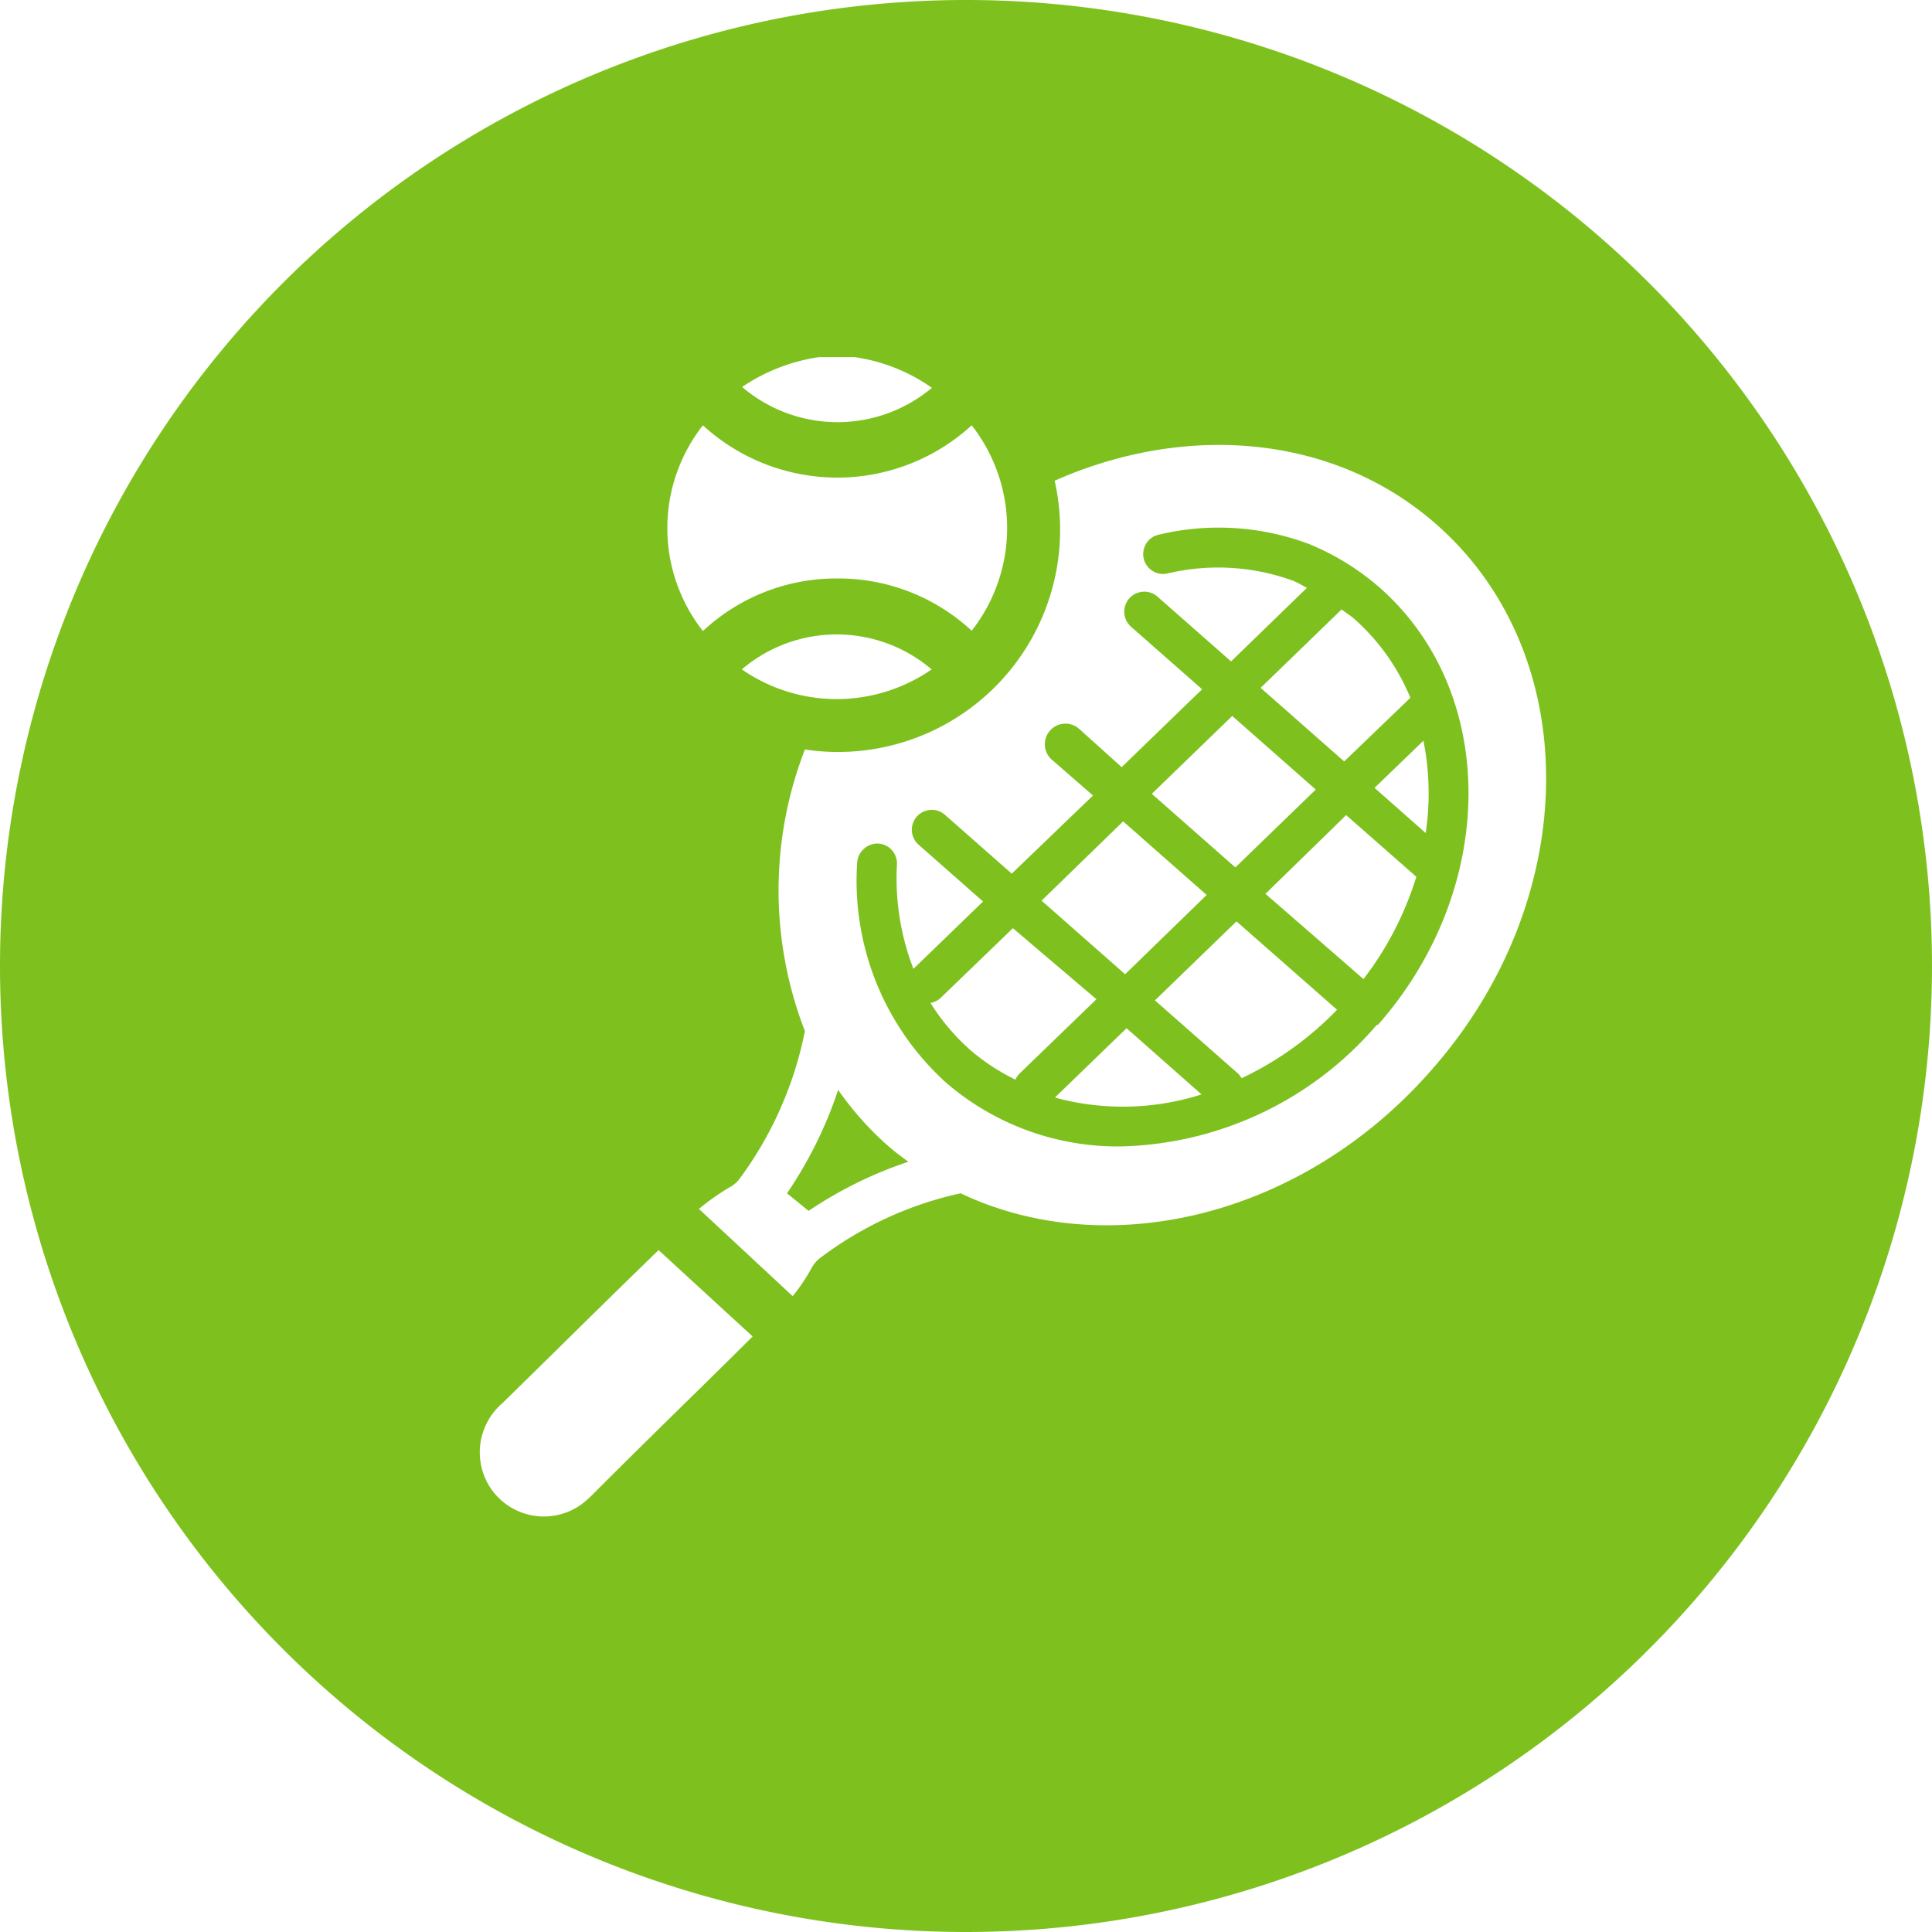 <svg xmlns="http://www.w3.org/2000/svg" viewBox="0 0 68 68">
	<defs>
		<style>
			#icon_aire_libre .cls-1 {
				fill: #7ec11f;
			}
			#icon_aire_libre .cls-2 {
				fill: #fff;
			}
		</style>
	</defs>
	<title>icon_aire_libre</title>
	<g id="icon_aire_libre">
		<path class="cls-1" d="M0,34A34,34,0,1,1,34,68,34,34,0,0,1,0,34"/>
		<polygon class="cls-2" points="42.47 31.5 39.53 28.91 36.66 31.7 39.6 34.29 42.47 31.5"/>
		<path class="cls-2" d="M35.65,32.67,33.1,35.13a.69.69,0,0,1-.35.17A7.55,7.55,0,0,0,34.2,37a7.46,7.46,0,0,0,1.54,1,.69.69,0,0,1,.14-.21l2.71-2.62Z"/>
		<polygon class="cls-2" points="46.31 27.79 43.37 25.2 40.54 27.94 43.48 30.53 46.31 27.79"/>
		<path class="cls-2" d="M49.64,24.56a7.57,7.57,0,0,0-2-2.8c-.13-.11-.28-.2-.42-.31l-2.85,2.76,2.94,2.59Z"/>
		<path class="cls-2" d="M44.54,31.46l3.45,3a11.42,11.42,0,0,0,1.86-3.6l-2.47-2.17Z"/>
		<path class="cls-2" d="M37.13,38.63a9.09,9.09,0,0,0,5.16-.11l-2.64-2.33Z"/>
		<path class="cls-2" d="M17.68,49.39a2.28,2.28,0,0,0-.48,2.88,2.26,2.26,0,0,0,3.29.66,4.18,4.18,0,0,0,.41-.37c2.3-2.3,3.65-3.59,5.59-5.52L23.18,44C21.27,45.85,20,47.12,17.68,49.39Z"/>
		<path class="cls-2" d="M50.56,18.46c-3.61-3.18-8.81-3.59-13.44-1.54a7.82,7.82,0,0,1-8.79,9.46,13.71,13.71,0,0,0,0,9.91A13,13,0,0,1,26,41.53a1.15,1.15,0,0,1-.27.23,8.14,8.14,0,0,0-1.13.79h0l3.3,3.07h0a6.54,6.54,0,0,0,.67-1,1.23,1.23,0,0,1,.24-.3,12.64,12.64,0,0,1,5-2.32c5.16,2.45,12,.85,16.53-4.29C55.7,31.68,55.78,23.05,50.56,18.46ZM28.46,42.62,27.7,42a14.64,14.64,0,0,0,1.8-3.64,11,11,0,0,0,1.79,2c.22.19.45.36.68.53A14.41,14.41,0,0,0,28.46,42.62Zm20-6.55a12.22,12.22,0,0,1-9,4.28,9.24,9.24,0,0,1-6.18-2.26,9.58,9.58,0,0,1-3.11-7.73.72.72,0,0,1,.73-.67.7.7,0,0,1,.67.73,8.85,8.85,0,0,0,.58,3.68l2.45-2.37-2.27-2a.7.7,0,0,1,.93-1.05l2.35,2.07L38.47,28,37,26.72A.7.7,0,0,1,38,25.67L39.48,27l2.83-2.74-2.5-2.2A.7.7,0,0,1,40.74,21l2.59,2.28L46,20.69c-.16-.08-.3-.17-.46-.24a7.72,7.72,0,0,0-4.43-.27.7.7,0,0,1-.37-1.35,9.05,9.05,0,0,1,5.34.32,8.91,8.91,0,0,1,2.5,1.55C52.75,24.39,52.72,31.28,48.5,36.07Z"/>
		<path class="cls-2" d="M50.1,26.07l-1.72,1.66,1.8,1.59A9.46,9.46,0,0,0,50.1,26.07Z"/>
		<path class="cls-2" d="M40.65,35.21l2.93,2.58a.68.68,0,0,1,.12.16,11.48,11.48,0,0,0,3.36-2.41l-3.54-3.11Z"/>
		<path class="cls-2" d="M32.8,13.65a6.26,6.26,0,0,0-2.72-1.08H28.82a6.53,6.53,0,0,0-2.7,1.05A5.17,5.17,0,0,0,32.8,13.65Z"/>
		<path class="cls-2" d="M26.11,23.56a5.86,5.86,0,0,0,6.68,0A5.15,5.15,0,0,0,26.11,23.56Z"/>
		<path class="cls-2" d="M29.46,20.36A6.89,6.89,0,0,1,34.2,22.2a5.86,5.86,0,0,0,0-7.23,7,7,0,0,1-9.46,0,5.86,5.86,0,0,0,0,7.24A6.88,6.88,0,0,1,29.46,20.36Z"/>
	</g>
</svg>
